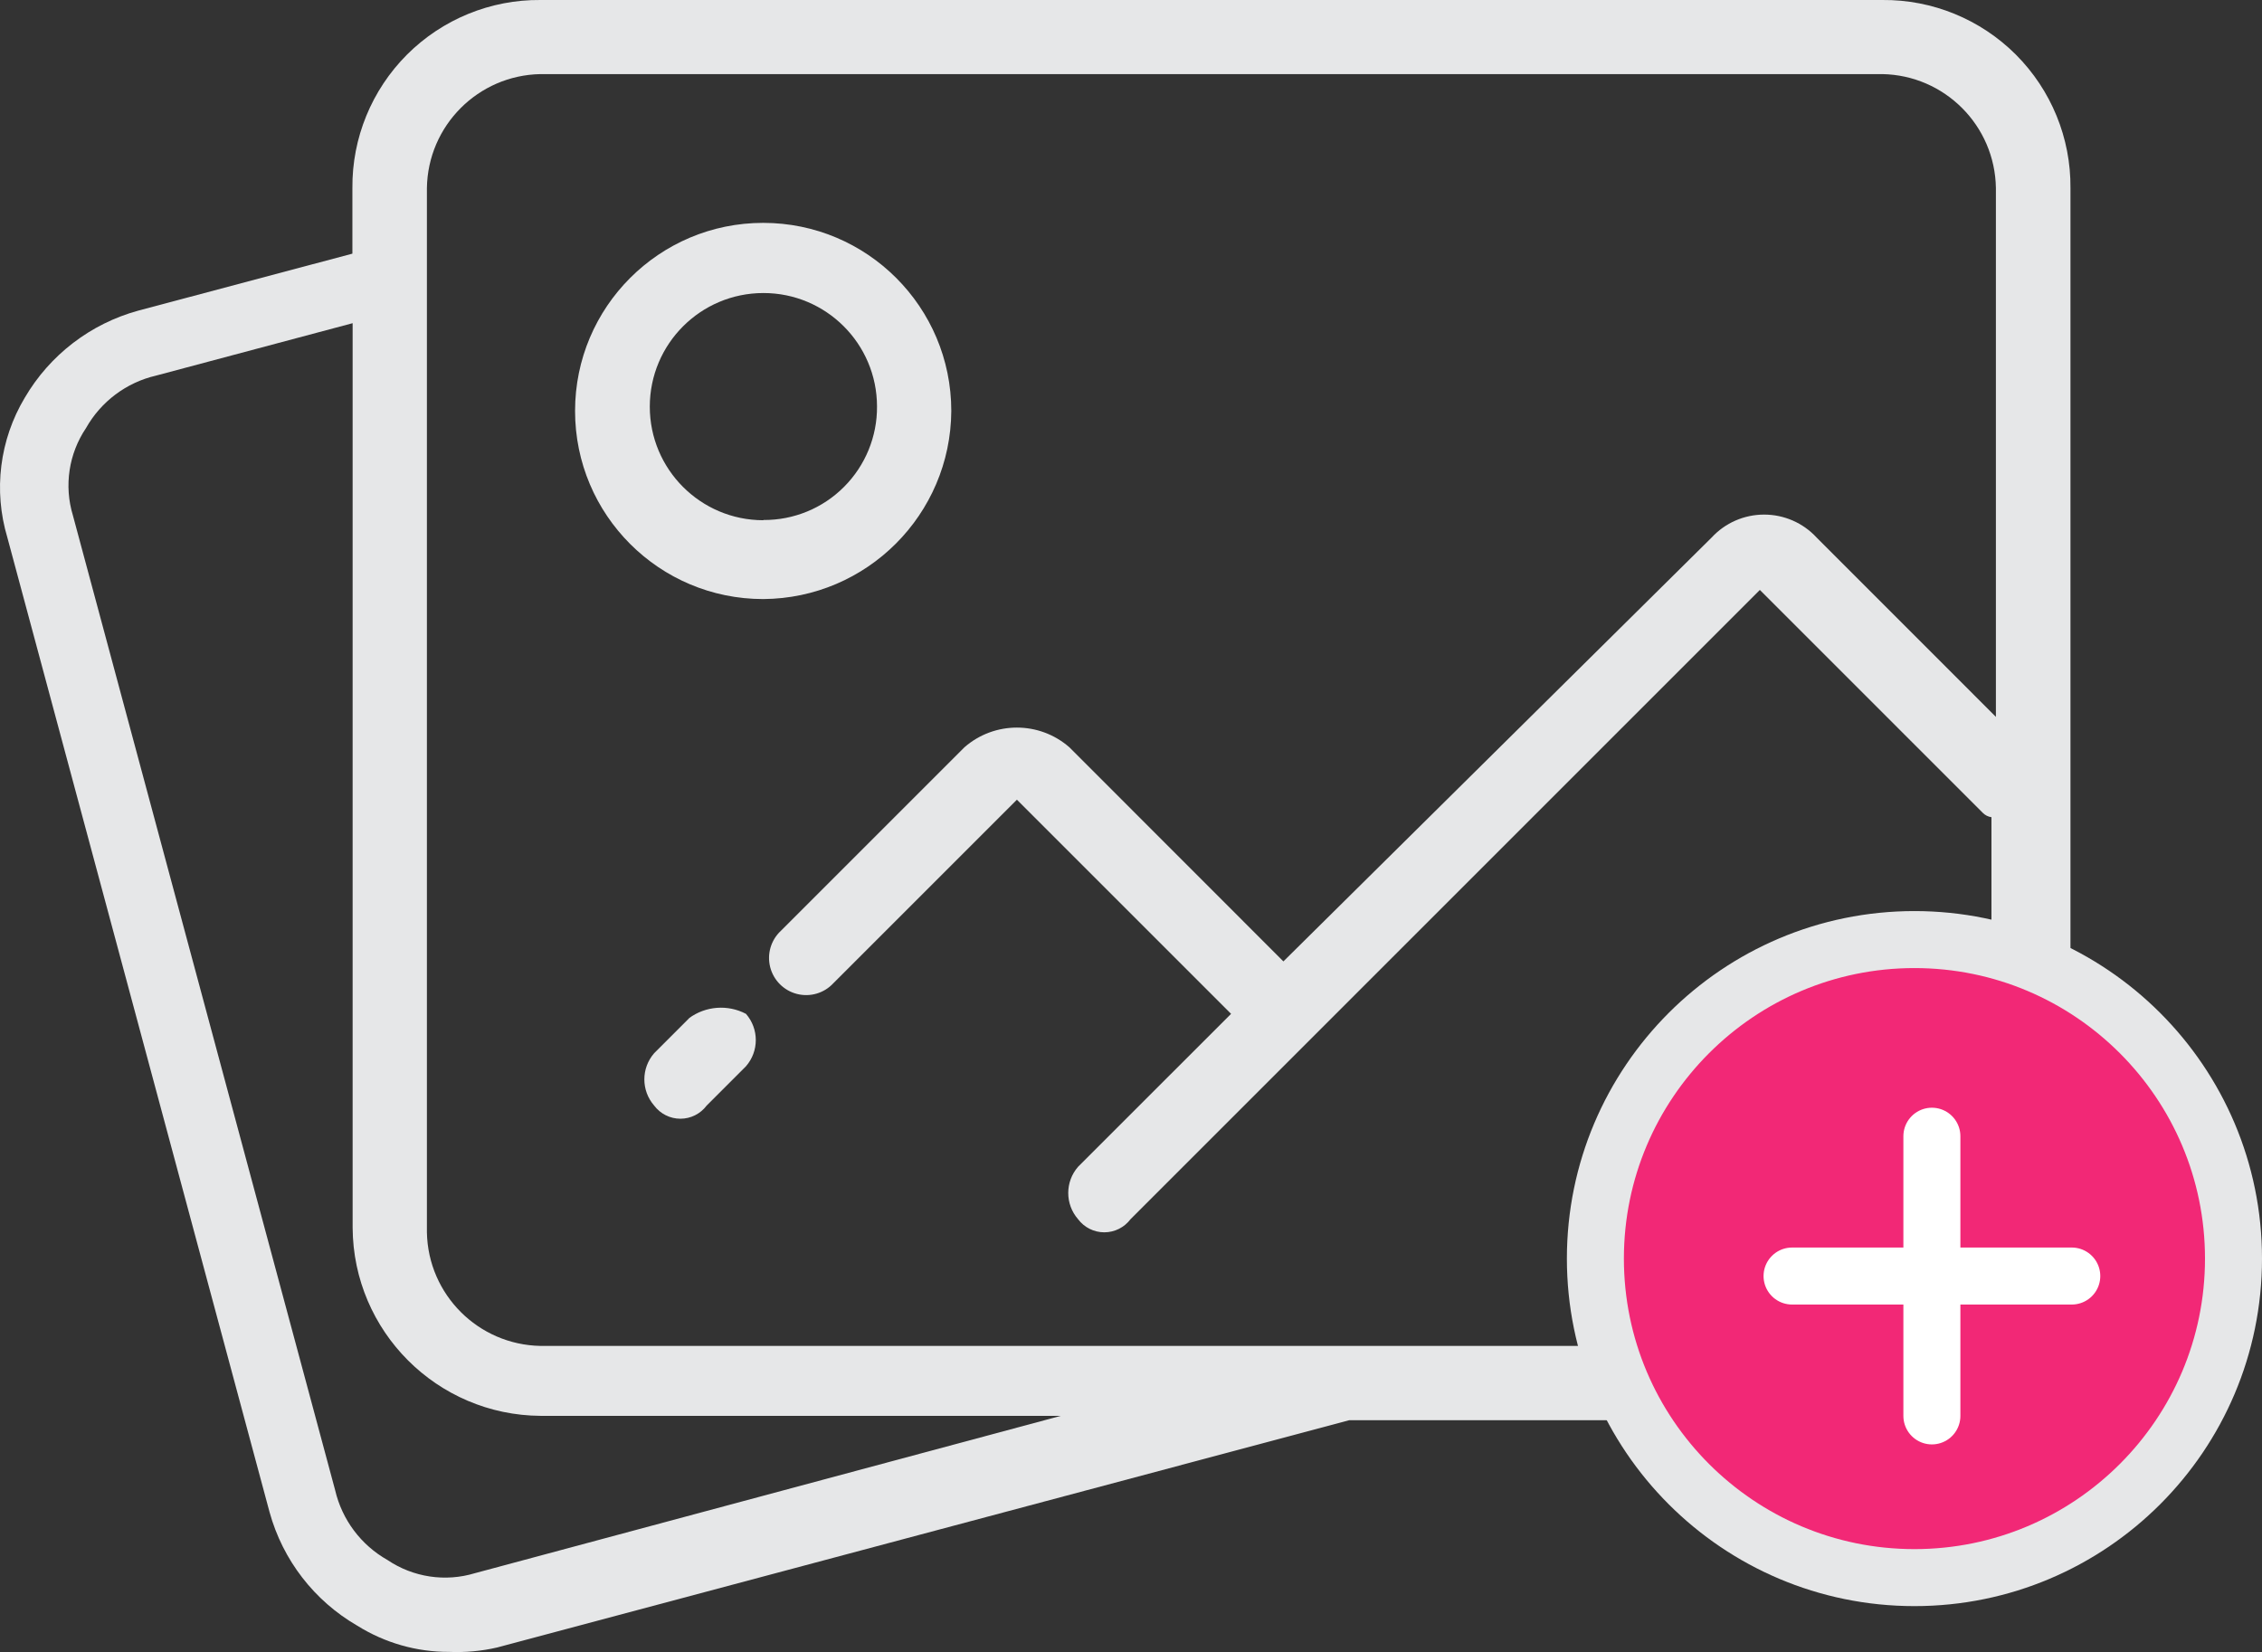 <?xml version="1.0" standalone="no"?><!-- Generator: Gravit.io --><svg xmlns="http://www.w3.org/2000/svg" xmlns:xlink="http://www.w3.org/1999/xlink" style="isolation:isolate" viewBox="167.831 690.334 39.681 28.984" width="39.681" height="28.984"><rect x="167.831" y="690.334" width="39.681" height="28.984" fill="#333333" stroke="none"/><g id="Icon_images-2"><g id="Group_526-2"><g id="Group_525-2"><path d=" M 200.85 690.334 L 177.313 690.334 C 176.435 690.326 175.592 690.672 174.971 691.292 C 174.351 691.913 174.005 692.756 174.013 693.634 L 174.013 694.784 L 170.256 695.784 C 169.419 696.013 168.704 696.562 168.266 697.311 C 167.824 698.049 167.713 698.94 167.96 699.764 L 172.56 716.864 C 172.792 717.704 173.344 718.419 174.098 718.855 C 174.581 719.157 175.139 719.317 175.708 719.315 C 175.991 719.327 176.275 719.302 176.551 719.238 L 191.498 715.251 L 200.852 715.251 C 202.67 715.24 204.141 713.769 204.152 711.951 L 204.152 693.634 C 204.16 692.756 203.814 691.913 203.194 691.292 C 202.573 690.672 201.73 690.326 200.852 690.334 L 200.85 690.334 Z  M 176.163 717.934 C 175.643 718.092 175.08 718.007 174.63 717.704 C 174.165 717.442 173.831 716.997 173.71 716.477 L 169.11 699.377 C 168.952 698.857 169.037 698.294 169.34 697.844 C 169.602 697.379 170.047 697.045 170.567 696.924 L 174.017 696.004 L 174.017 711.874 C 174.028 713.692 175.499 715.163 177.317 715.174 L 186.441 715.174 L 176.163 717.934 Z  M 202.844 711.954 C 202.824 713.046 201.943 713.927 200.851 713.947 L 177.313 713.947 C 176.221 713.927 175.34 713.046 175.32 711.954 L 175.32 693.634 C 175.336 692.539 176.218 691.654 177.313 691.634 L 200.85 691.634 C 201.945 691.653 202.828 692.538 202.844 693.634 L 202.844 702.911 L 199.698 699.764 C 199.461 699.507 199.127 699.362 198.778 699.362 C 198.429 699.362 198.095 699.507 197.858 699.764 L 190.345 707.201 L 190.345 707.201 L 186.59 703.444 C 186.063 702.984 185.277 702.984 184.75 703.444 L 181.53 706.664 C 181.355 706.826 181.283 707.071 181.342 707.302 C 181.401 707.533 181.581 707.713 181.812 707.772 C 182.043 707.831 182.288 707.759 182.45 707.584 L 185.67 704.364 L 189.427 708.121 L 189.427 708.121 L 186.743 710.804 C 186.513 711.068 186.513 711.46 186.743 711.724 C 186.852 711.869 187.022 711.954 187.203 711.954 C 187.384 711.954 187.554 711.869 187.663 711.724 L 198.703 700.684 L 202.613 704.594 C 202.654 704.636 202.708 704.663 202.766 704.671 L 202.766 711.954 L 202.844 711.954 Z " fill="rgb(230,231,232)"/></g><path d=" M 179.92 708.198 L 179.307 708.811 C 179.077 709.075 179.077 709.467 179.307 709.731 C 179.416 709.876 179.586 709.961 179.767 709.961 C 179.948 709.961 180.118 709.876 180.227 709.731 L 180.917 709.041 C 181.147 708.777 181.147 708.385 180.917 708.121 C 180.597 707.953 180.208 707.983 179.917 708.198 L 179.92 708.198 Z " fill="rgb(230,231,232)"/><path d=" M 184.519 697.544 C 184.519 695.721 183.042 694.244 181.219 694.244 C 179.396 694.244 177.919 695.721 177.919 697.544 C 177.919 699.367 179.396 700.844 181.219 700.844 C 183.037 700.833 184.508 699.362 184.519 697.544 Z  M 181.219 699.461 C 180.119 699.459 179.229 698.566 179.23 697.467 C 179.231 696.367 180.122 695.476 181.222 695.475 C 182.321 695.474 183.214 696.364 183.216 697.464 C 183.22 697.993 183.011 698.502 182.637 698.876 C 182.264 699.251 181.755 699.46 181.226 699.457 L 181.219 699.461 Z " fill="rgb(230,231,232)"/></g><path d=" M 195.818 712.415 C 195.818 709.326 198.326 706.818 201.415 706.818 C 204.504 706.818 207.012 709.326 207.012 712.415 C 207.012 715.504 204.504 718.012 201.415 718.012 C 198.326 718.012 195.818 715.504 195.818 712.415 Z " fill="rgb(242,40,118)" vector-effect="non-scaling-stroke" stroke-width="1" stroke="rgb(230,231,232)" stroke-linejoin="round" stroke-linecap="round" stroke-miterlimit="10"/><g id="Group_527-2"><line x1="199.268" y1="712.721" x2="204.175" y2="712.721" vector-effect="non-scaling-stroke" stroke-width="1" stroke="rgb(255,255,255)" stroke-linejoin="round" stroke-linecap="round" stroke-miterlimit="10"/><line x1="201.721" y1="710.268" x2="201.721" y2="715.175" vector-effect="non-scaling-stroke" stroke-width="1" stroke="rgb(255,255,255)" stroke-linejoin="round" stroke-linecap="round" stroke-miterlimit="10"/></g></g></svg>